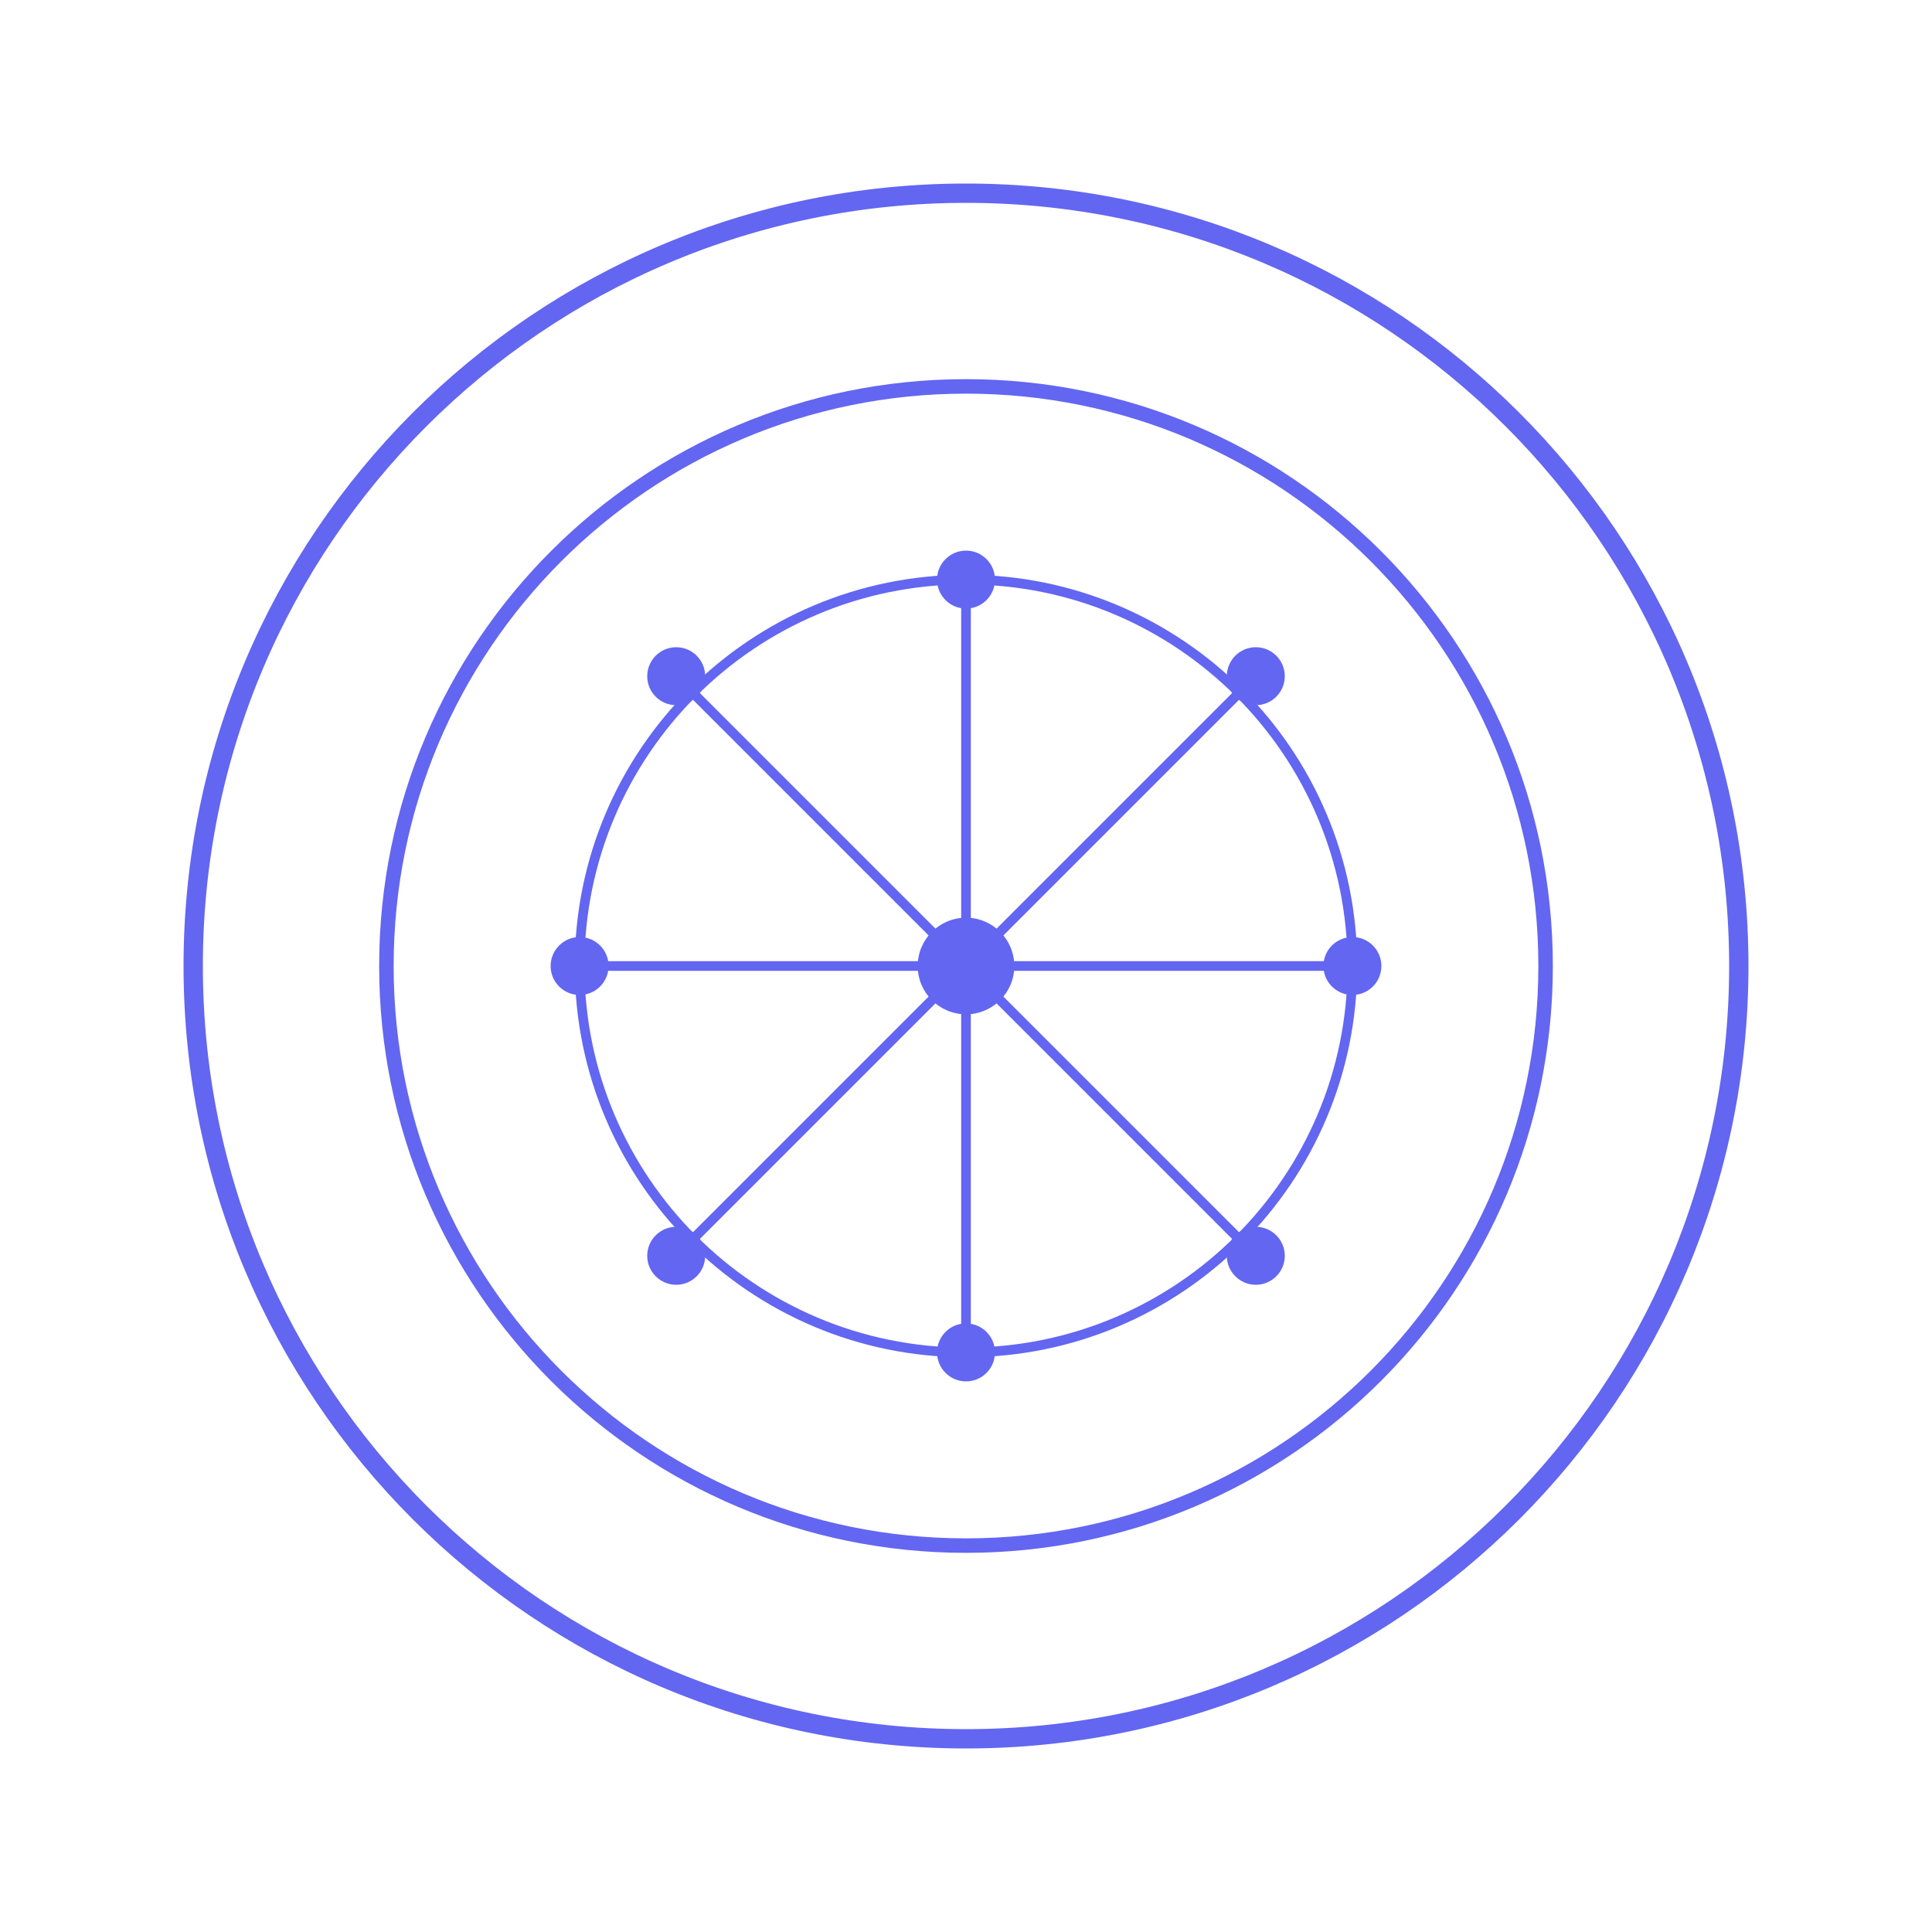 
<svg width="200" height="200" viewBox="0 0 200 200" fill="none" xmlns="http://www.w3.org/2000/svg">
  <path d="M100 20C55.817 20 20 55.817 20 100C20 144.183 55.817 180 100 180C144.183 180 180 144.183 180 100C180 55.817 144.183 20 100 20Z" stroke="#6366F1" stroke-width="2"/>
  <path d="M100 40C66.863 40 40 66.863 40 100C40 133.137 66.863 160 100 160C133.137 160 160 133.137 160 100C160 66.863 133.137 40 100 40Z" stroke="#6366F1" stroke-width="1.5"/>
  <path d="M100 60C77.909 60 60 77.909 60 100C60 122.091 77.909 140 100 140C122.091 140 140 122.091 140 100C140 77.909 122.091 60 100 60Z" stroke="#6366F1" stroke-width="1"/>
  <path d="M70 70L130 130" stroke="#6366F1" stroke-width="1"/>
  <path d="M130 70L70 130" stroke="#6366F1" stroke-width="1"/>
  <path d="M100 60V140" stroke="#6366F1" stroke-width="1"/>
  <path d="M60 100H140" stroke="#6366F1" stroke-width="1"/>
  <circle cx="100" cy="100" r="5" fill="#6366F1"/>
  <circle cx="70" cy="70" r="3" fill="#6366F1"/>
  <circle cx="130" cy="70" r="3" fill="#6366F1"/>
  <circle cx="70" cy="130" r="3" fill="#6366F1"/>
  <circle cx="130" cy="130" r="3" fill="#6366F1"/>
  <circle cx="100" cy="60" r="3" fill="#6366F1"/>
  <circle cx="100" cy="140" r="3" fill="#6366F1"/>
  <circle cx="60" cy="100" r="3" fill="#6366F1"/>
  <circle cx="140" cy="100" r="3" fill="#6366F1"/>
</svg>
